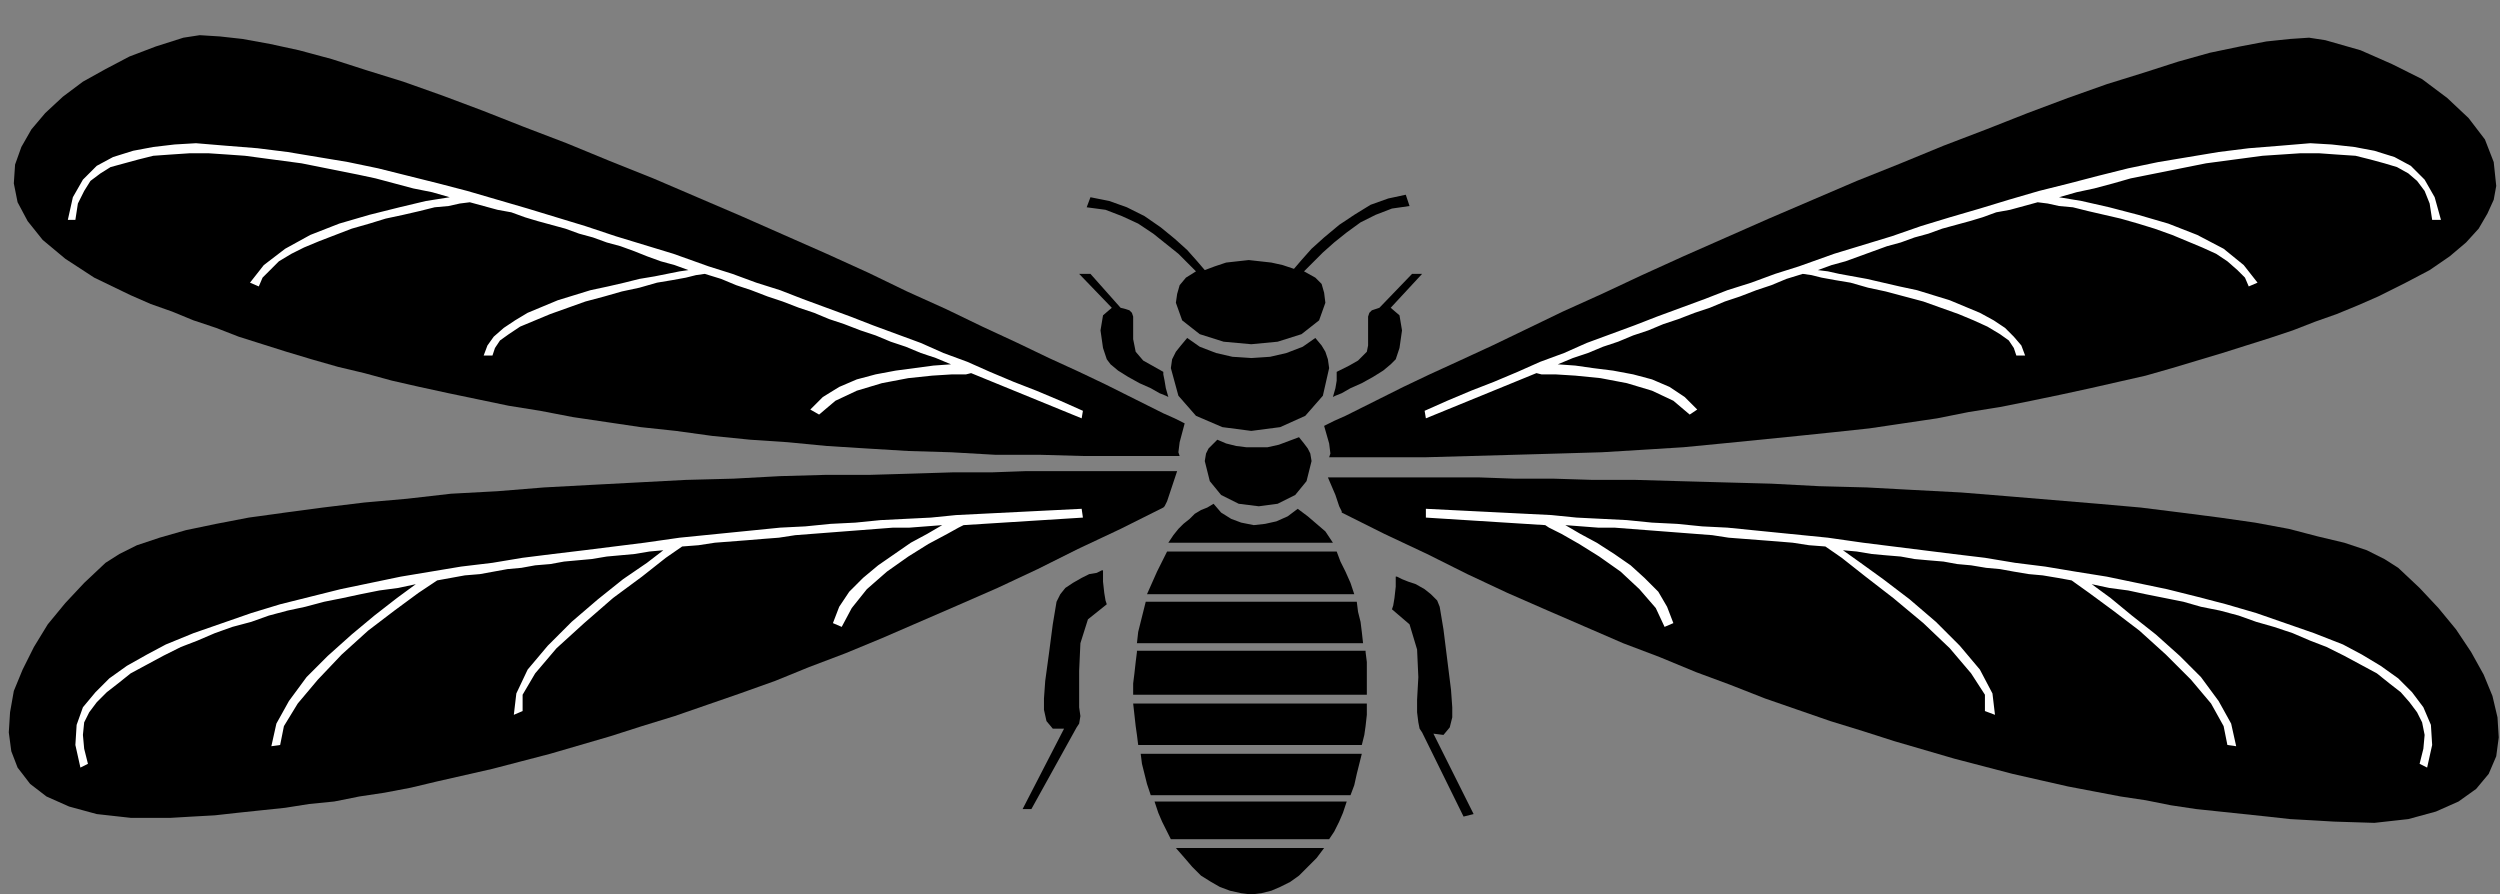 <?xml version="1.0" encoding="UTF-8" standalone="no"?>
<!DOCTYPE svg PUBLIC "-//W3C//DTD SVG 1.0//EN" "http://www.w3.org/TR/2001/REC-SVG-20010904/DTD/svg10.dtd">
<svg xmlns="http://www.w3.org/2000/svg" xmlns:xlink="http://www.w3.org/1999/xlink" fill-rule="evenodd" height="0.712in" preserveAspectRatio="none" stroke-linecap="round" viewBox="0 0 1990 712" width="1.99in">
<rect x="0" y="0" width="1990" height="712" fill="#808080" stroke="none"/>
<style type="text/css">
.brush0 { fill: rgb(255,255,255); }
.pen0 { stroke: rgb(0,0,0); stroke-width: 1; stroke-linejoin: round; }
.brush1 { fill: none; }
.pen1 { stroke: none; }
.brush2 { fill: rgb(0,0,0); }
</style>
<g>
<polygon class="pen1 brush2" points="996,712 1004,711 1012,709 1019,706 1027,702 1034,697 1041,690 1048,683 1054,675 936,675 943,683 949,690 956,697 964,702 971,706 979,709 988,711 996,712 996,712"/>
<polygon class="pen1 brush2" points="1058,668 1062,662 1066,654 1069,647 1072,638 919,638 922,647 925,654 929,662 932,668 1058,668 1058,668"/>
<polygon class="pen1 brush2" points="1075,633 1078,625 1080,616 1082,608 1084,600 908,600 909,608 911,616 913,624 916,633 1075,633 1075,633"/>
<polygon class="pen1 brush2" points="1084,593 1086,585 1087,578 1088,569 1088,560 902,560 903,569 904,578 905,585 906,593 1084,593 1084,593"/>
<polygon class="pen1 brush2" points="1088,553 1088,544 1088,536 1088,527 1087,519 905,519 904,527 903,536 902,544 902,553 1088,553 1088,553"/>
<polygon class="pen1 brush2" points="1087,519 905,519 905,518 905,518 905,518 905,518 1087,518 1087,518 1087,518 1087,518 1087,519 1087,519"/>
<polygon class="pen1 brush2" points="1085,512 1084,503 1083,495 1081,487 1080,479 912,479 910,487 908,495 906,503 905,512 1085,512 1085,512"/>
<polygon class="pen1 brush2" points="1078,473 1075,464 1071,455 1067,447 1064,439 929,439 925,447 921,455 917,464 913,473 1078,473 1078,473"/>
<polygon class="pen1 brush2" points="1061,432 1055,423 1048,417 1041,411 1033,405 1025,411 1016,415 1007,417 998,418 988,416 980,413 972,408 966,401 961,404 956,406 951,409 947,413 942,417 938,421 934,426 930,432 1061,432 1061,432"/>
<polygon class="pen1 brush2" points="1034,348 1038,353 1041,357 1043,361 1044,367 1040,383 1031,394 1017,401 1002,403 986,401 972,394 963,383 959,367 960,361 962,357 965,354 969,350 976,353 984,355 992,356 1001,356 1009,356 1018,354 1026,351 1034,348 1034,348"/>
<polygon class="pen1 brush2" points="1058,293 1057,286 1055,280 1052,275 1047,269 1037,276 1024,281 1011,284 996,285 981,284 968,281 955,276 945,269 940,275 936,280 933,286 932,293 938,315 952,331 973,340 996,343 1019,340 1039,331 1053,315 1058,293 1058,293"/>
<polygon class="pen1 brush2" points="1055,241 1050,255 1036,266 1017,272 996,274 974,272 955,266 941,255 936,241 937,234 939,227 944,221 952,216 946,210 938,202 928,194 918,186 906,178 893,172 880,167 865,165 868,157 883,160 897,165 911,172 924,181 935,190 945,199 953,208 959,215 967,212 976,209 985,208 994,207 1003,208 1012,209 1021,211 1030,214 1036,207 1044,198 1054,189 1066,179 1078,171 1091,163 1105,158 1119,155 1122,164 1108,166 1095,171 1083,177 1072,185 1062,193 1053,201 1045,209 1038,216 1047,221 1052,226 1054,233 1055,241 1055,241"/>
<polygon class="pen1 brush2" points="926,296 910,287 904,280 902,270 902,252 901,249 899,247 896,246 892,245 868,218 859,218 885,245 878,251 876,263 878,277 881,286 884,290 890,295 898,300 907,305 916,309 923,313 928,315 930,316 928,309 927,303 926,298 926,296 926,296"/>
<polygon class="pen1 brush2" points="1064,296 1064,298 1064,303 1063,309 1061,316 1063,315 1068,313 1075,309 1084,305 1093,300 1101,295 1107,290 1111,286 1114,277 1116,263 1114,251 1107,245 1132,218 1124,218 1098,245 1095,246 1092,247 1090,249 1089,252 1089,262 1089,270 1089,275 1088,280 1085,283 1081,287 1074,291 1064,296 1064,296"/>
<polygon class="pen1 brush2" points="878,454 877,454 873,456 867,457 861,460 854,464 848,468 844,473 841,479 838,497 835,520 832,542 831,556 831,565 833,574 838,580 847,580 814,644 821,644 857,579 859,576 860,570 859,563 859,553 859,534 860,512 866,493 881,481 880,478 879,472 878,463 878,454 878,454"/>
<polygon class="pen1 brush2" points="1111,459 1112,459 1116,461 1121,463 1127,465 1134,469 1139,473 1144,478 1146,483 1149,501 1152,525 1155,549 1156,563 1156,571 1154,579 1149,585 1141,584 1173,648 1165,650 1132,583 1130,580 1129,575 1128,567 1128,557 1129,539 1128,517 1122,497 1108,485 1109,482 1110,476 1111,467 1111,459 1111,459"/>
<polygon class="pen1 brush2" points="1057,380 1059,380 1066,380 1076,380 1090,380 1107,380 1128,380 1151,380 1177,380 1205,381 1236,381 1268,382 1302,382 1337,383 1373,384 1410,385 1448,387 1486,388 1523,390 1561,392 1598,395 1634,398 1670,401 1704,404 1736,408 1767,412 1795,416 1822,421 1845,427 1866,432 1884,438 1898,445 1909,452 1926,468 1941,484 1955,501 1967,519 1977,537 1984,554 1988,571 1989,587 1987,602 1981,616 1971,628 1957,638 1939,646 1917,652 1890,655 1858,654 1841,653 1823,652 1805,650 1786,648 1767,646 1748,644 1728,641 1708,637 1688,634 1667,630 1646,626 1624,621 1602,616 1579,610 1556,604 1532,597 1508,590 1483,582 1457,574 1431,565 1405,556 1377,545 1350,535 1321,523 1292,512 1262,499 1232,486 1200,472 1168,457 1136,441 1102,425 1068,408 1068,407 1066,403 1063,394 1057,380 1057,380"/>
<polygon class="pen1 brush2" points="1054,339 1056,338 1062,335 1071,331 1083,325 1099,317 1117,308 1138,298 1162,287 1188,275 1215,262 1244,248 1275,234 1307,219 1340,204 1374,189 1408,174 1443,159 1478,144 1513,130 1547,116 1581,103 1614,90 1646,78 1677,67 1706,58 1734,49 1759,42 1783,37 1804,33 1823,31 1838,30 1851,32 1879,40 1904,51 1928,63 1948,78 1965,94 1978,111 1985,129 1987,148 1985,159 1980,170 1973,182 1963,193 1950,204 1934,215 1915,225 1893,236 1877,243 1860,250 1843,256 1825,263 1807,269 1788,275 1769,281 1749,287 1729,293 1708,299 1686,304 1664,309 1641,314 1617,319 1592,324 1567,328 1542,333 1515,337 1488,341 1460,344 1431,347 1401,350 1371,353 1340,356 1308,358 1275,360 1241,361 1206,362 1170,363 1134,364 1096,364 1058,364 1058,364 1059,361 1058,353 1054,339 1054,339"/>
<polygon class="pen1 brush2" points="937,375 932,390 929,399 927,403 926,404 892,421 858,437 826,453 794,468 762,482 732,495 702,508 673,520 644,531 617,542 589,552 563,561 537,570 511,578 486,586 462,593 438,600 415,606 392,612 370,617 348,622 327,627 306,631 286,634 266,638 246,640 227,643 208,645 189,647 171,649 153,650 136,651 104,651 77,648 55,642 37,634 24,624 14,611 9,598 7,583 8,567 11,550 18,533 27,515 38,497 52,480 67,464 84,448 95,441 109,434 127,428 148,422 172,417 198,412 227,408 257,404 290,400 324,397 359,393 396,391 433,388 470,386 508,384 546,382 584,381 621,379 657,378 692,378 726,377 758,376 789,376 817,375 843,375 866,375 887,375 904,375 918,375 928,375 935,375 937,375 937,375"/>
<polygon class="pen1 brush2" points="943,337 939,352 938,360 939,363 939,363 901,363 863,363 827,362 792,362 757,360 723,359 690,357 658,355 627,352 597,350 567,347 538,343 510,340 483,336 456,332 430,327 405,323 381,318 357,313 334,308 312,303 290,297 269,292 248,286 228,280 209,274 190,268 172,261 154,255 137,248 120,242 104,235 75,221 52,206 34,191 22,176 14,161 11,146 12,131 17,117 25,103 36,90 50,77 66,65 84,55 103,45 124,37 146,30 159,28 175,29 193,31 215,35 238,40 264,47 292,56 321,65 352,76 384,88 417,101 451,114 485,128 520,142 555,157 590,172 624,187 658,202 691,217 722,232 753,246 782,260 810,273 835,285 859,296 880,306 898,315 914,323 926,329 935,333 941,336 943,337"/>
<polygon class="pen1 brush0" points="223,593 226,578 237,560 253,541 272,521 293,502 314,486 333,472 348,462 359,460 370,458 382,457 393,455 404,453 415,452 426,450 438,449 449,447 460,446 471,445 483,443 494,442 505,441 517,439 528,438 515,448 496,461 476,477 455,495 436,514 420,533 411,552 409,569 416,566 416,553 426,536 443,516 465,496 488,476 511,459 530,444 543,435 556,434 569,432 582,431 595,430 607,429 620,428 633,426 646,425 659,424 672,423 685,422 698,421 711,420 724,420 737,419 750,418 738,425 725,432 712,441 699,450 687,460 676,471 668,483 663,496 670,499 678,484 690,469 706,455 723,443 739,433 754,425 763,420 767,418 862,412 861,405 841,406 821,407 801,408 781,409 761,410 741,412 721,413 701,414 681,416 661,417 641,419 621,420 601,422 581,424 561,426 541,428 541,428 513,432 489,435 465,438 440,441 416,444 392,448 367,451 343,455 319,459 295,464 271,469 247,475 223,481 200,488 177,496 154,504 132,513 117,521 101,530 87,540 76,551 66,563 61,577 60,593 64,611 70,608 67,596 66,585 67,575 71,567 77,559 85,551 94,544 104,536 117,529 130,522 144,515 157,510 171,504 185,499 200,495 214,490 229,486 243,483 258,479 273,476 287,473 302,470 317,468 331,465 316,476 298,490 280,505 261,522 244,539 230,558 220,576 216,594 223,593 223,593"/>
<polygon class="pen1 brush0" points="206,228 209,221 215,215 222,208 232,202 242,197 254,192 267,187 280,182 294,178 307,174 321,171 334,168 346,165 357,164 366,162 374,161 385,164 396,167 407,169 418,173 428,176 439,179 450,182 461,186 472,189 483,193 494,196 505,200 515,204 526,208 537,211 548,215 541,216 531,218 521,220 509,222 497,225 484,228 470,231 457,235 444,239 432,244 420,249 410,255 401,261 393,268 388,275 385,283 392,283 394,277 398,271 405,266 414,260 426,255 438,250 452,245 466,240 481,236 495,232 509,229 523,225 535,223 546,221 554,219 561,218 574,222 586,227 598,231 611,236 623,240 636,245 648,249 660,254 672,258 685,263 697,267 709,272 721,276 733,281 745,285 757,290 743,291 728,293 713,295 697,298 682,302 668,308 655,316 645,326 652,330 665,319 682,311 702,305 723,301 742,299 758,298 769,298 773,297 861,333 862,327 844,319 825,311 807,304 788,296 770,288 751,281 733,273 714,266 695,259 677,252 658,245 639,238 621,231 602,225 583,218 564,212 564,212 536,202 513,195 490,188 466,180 443,173 420,166 396,159 372,152 349,146 325,140 301,134 277,129 253,125 229,121 205,118 180,116 156,114 139,115 122,117 106,120 90,125 77,132 66,143 58,157 54,175 60,175 62,162 67,152 72,144 80,138 88,133 99,130 110,127 122,124 136,123 151,122 166,122 181,123 195,124 210,126 225,128 240,130 255,133 270,136 285,139 299,142 314,146 329,150 344,153 358,157 339,160 318,165 294,171 270,178 247,187 227,198 210,211 199,225 206,228"/>
<polygon class="pen1 brush0" points="1773,593 1770,578 1760,560 1744,541 1724,521 1703,502 1682,486 1663,472 1649,462 1638,460 1626,458 1615,457 1603,455 1592,453 1581,452 1569,450 1558,449 1547,447 1535,446 1524,445 1513,443 1501,442 1490,441 1478,439 1467,438 1481,448 1499,461 1520,477 1541,495 1560,514 1576,533 1586,552 1588,569 1580,566 1580,553 1569,536 1552,516 1531,496 1507,476 1485,459 1466,444 1453,435 1440,434 1427,432 1415,431 1402,430 1389,429 1376,428 1363,426 1350,425 1337,424 1324,423 1311,422 1298,421 1285,420 1272,420 1259,419 1246,418 1258,425 1271,432 1285,441 1298,450 1309,460 1320,471 1327,483 1332,496 1325,499 1318,484 1305,469 1290,455 1273,443 1257,433 1243,425 1233,420 1230,418 1135,412 1135,405 1155,406 1175,407 1195,408 1215,409 1235,410 1255,412 1275,413 1295,414 1315,416 1335,417 1355,419 1375,420 1395,422 1415,424 1435,426 1455,428 1455,428 1483,432 1507,435 1531,438 1555,441 1580,444 1604,448 1628,451 1652,455 1677,459 1701,464 1725,469 1749,475 1772,481 1796,488 1819,496 1842,504 1865,513 1880,521 1895,530 1909,540 1920,551 1929,563 1935,577 1936,593 1932,611 1926,608 1929,596 1930,585 1928,575 1924,567 1918,559 1911,551 1902,544 1892,536 1879,529 1866,522 1852,515 1839,510 1825,504 1810,499 1796,495 1782,490 1767,486 1752,483 1738,479 1723,476 1708,473 1694,470 1679,468 1665,465 1680,476 1697,490 1716,505 1735,522 1752,539 1766,558 1776,576 1780,594 1773,593 1773,593"/>
<polygon class="pen1 brush0" points="1790,228 1787,221 1781,215 1773,208 1764,202 1753,197 1741,192 1729,187 1715,182 1702,178 1688,174 1675,171 1662,168 1650,165 1639,164 1630,162 1622,161 1611,164 1600,167 1589,169 1578,173 1568,176 1557,179 1546,182 1535,186 1524,189 1513,193 1502,196 1491,200 1480,204 1469,208 1458,211 1447,215 1455,216 1464,218 1475,220 1486,222 1499,225 1512,228 1526,231 1539,235 1552,239 1564,244 1576,249 1587,255 1596,261 1603,268 1609,275 1612,283 1605,283 1603,277 1599,271 1592,266 1582,260 1571,255 1559,250 1545,245 1531,240 1516,236 1501,232 1487,229 1473,225 1461,223 1450,221 1442,219 1435,218 1422,222 1410,227 1398,231 1385,236 1373,240 1361,245 1349,249 1336,254 1324,258 1312,263 1300,267 1288,272 1276,276 1264,281 1252,285 1240,290 1254,291 1268,293 1284,295 1300,298 1315,302 1329,308 1341,316 1351,326 1345,330 1332,319 1315,311 1295,305 1274,301 1254,299 1238,298 1227,298 1223,297 1135,333 1134,327 1152,319 1171,311 1189,304 1208,296 1226,288 1245,281 1263,273 1282,266 1301,259 1319,252 1338,245 1357,238 1375,231 1394,225 1413,218 1432,212 1432,212 1460,202 1483,195 1506,188 1529,180 1552,173 1576,166 1599,159 1623,152 1647,146 1670,140 1694,134 1718,129 1742,125 1766,121 1790,118 1815,116 1839,114 1856,115 1874,117 1890,120 1906,125 1919,132 1930,143 1938,157 1943,175 1936,175 1934,162 1930,152 1924,144 1917,138 1908,133 1898,130 1887,127 1875,124 1860,123 1846,122 1831,122 1816,123 1801,124 1786,126 1771,128 1756,130 1741,133 1726,136 1711,139 1696,142 1682,146 1667,150 1653,153 1639,157 1657,160 1679,165 1702,171 1726,178 1749,187 1770,198 1786,211 1797,225 1790,228"/>
</g>
</svg>
